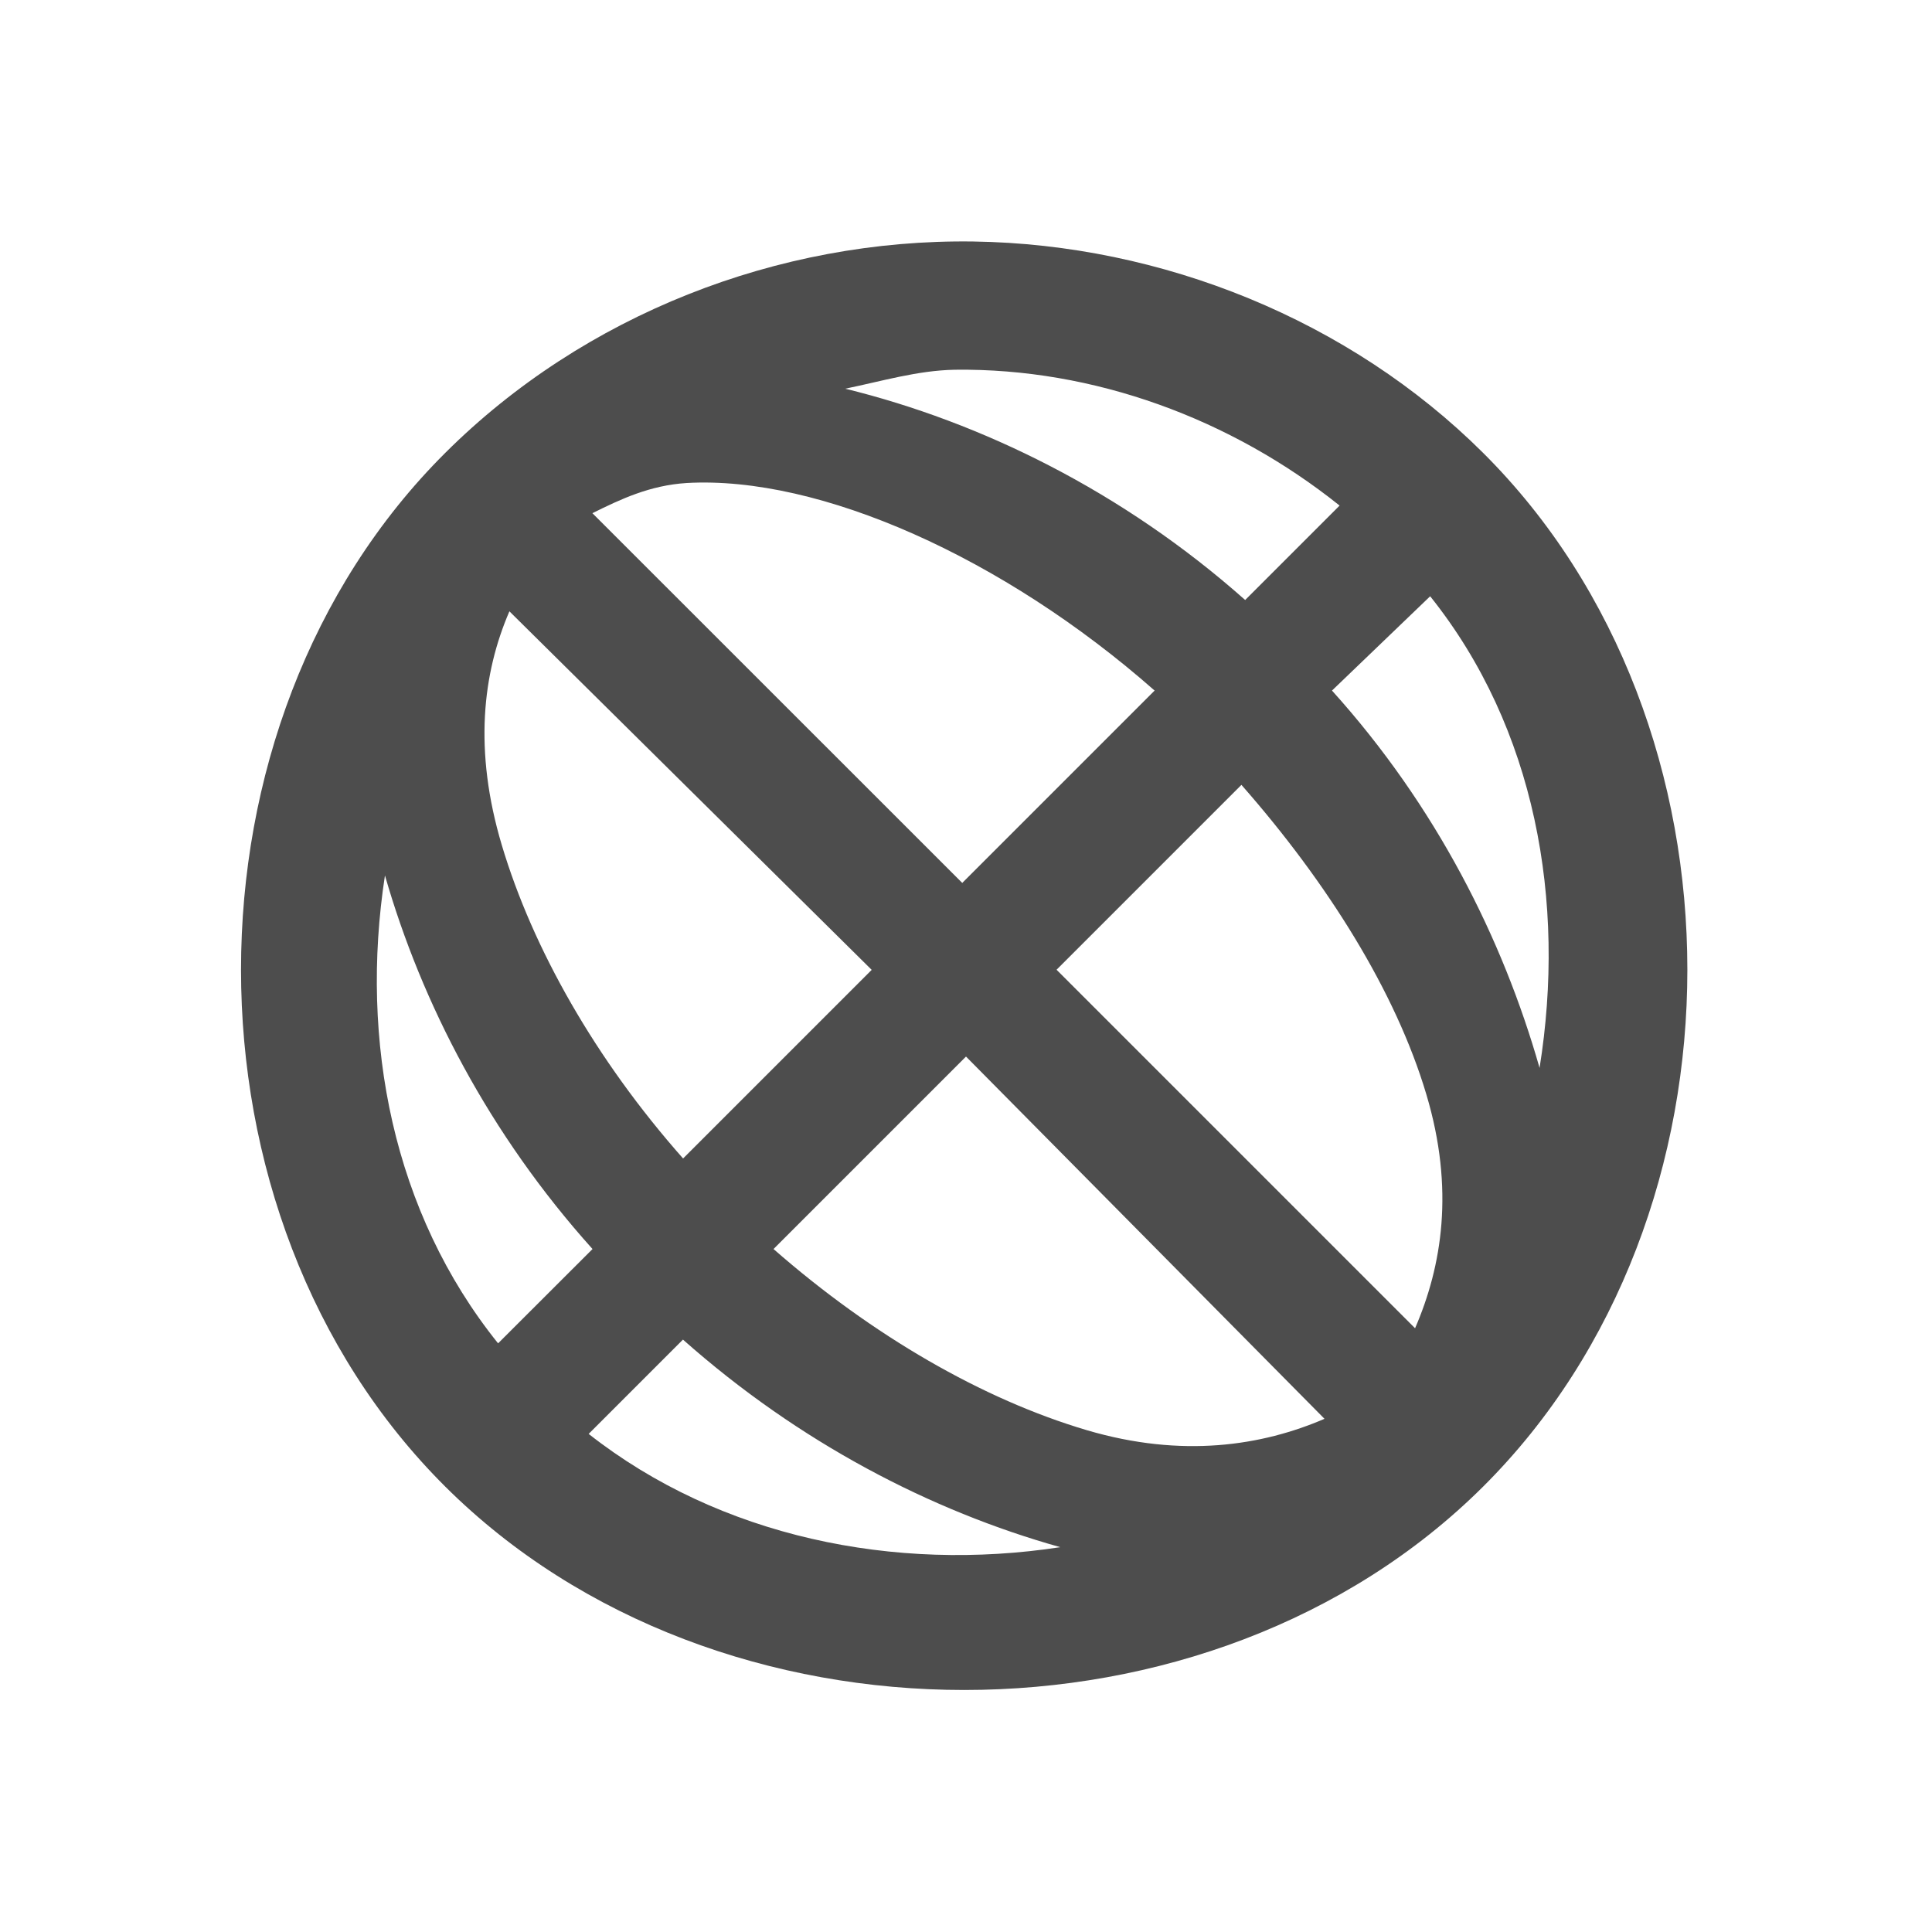 <?xml version="1.0" encoding="UTF-8" standalone="no"?>
<!-- Created with Inkscape (http://www.inkscape.org/) -->

<svg
   xmlns:dc="http://purl.org/dc/elements/1.1/"
   xmlns:cc="http://creativecommons.org/ns#"
   xmlns:rdf="http://www.w3.org/1999/02/22-rdf-syntax-ns#"
   xmlns:svg="http://www.w3.org/2000/svg"
   xmlns="http://www.w3.org/2000/svg"
   xmlns:sodipodi="http://sodipodi.sourceforge.net/DTD/sodipodi-0.dtd"
   xmlns:inkscape="http://www.inkscape.org/namespaces/inkscape"
   width="16"
   height="16"
   id="svg2"
   version="1.1"
   inkscape:version="0.48.5 r10040"
   viewBox="0 0 16 16"
   sodipodi:docname="16-actions-kreport_web_element.svg">
  <defs
     id="defs4" />
  <sodipodi:namedview
     id="base"
     pagecolor="#ffffff"
     bordercolor="#666666"
     borderopacity="1.0"
     inkscape:pageopacity="0.0"
     inkscape:pageshadow="2"
     inkscape:zoom="45.254834"
     inkscape:cx="8.0621935"
     inkscape:cy="8.0652012"
     inkscape:document-units="px"
     inkscape:current-layer="layer1"
     showgrid="true"
     inkscape:showpageshadow="false"
     borderlayer="true"
     inkscape:window-width="1280"
     inkscape:window-height="960"
     inkscape:window-x="-8"
     inkscape:window-y="-3"
     inkscape:window-maximized="1"
     units="px"
     inkscape:snap-bbox="true"
     inkscape:snap-global="true">
    <inkscape:grid
       type="xygrid"
       id="grid4101" />
    <sodipodi:guide
       position="2,14"
       orientation="12,0"
       id="guide4071" />
    <sodipodi:guide
       position="2,2"
       orientation="0,12"
       id="guide4073" />
    <sodipodi:guide
       position="14,2"
       orientation="-12,0"
       id="guide4075" />
    <sodipodi:guide
       position="14,14"
       orientation="0,-12"
       id="guide4077" />
  </sodipodi:namedview>
  <g
     inkscape:label="Capa 1"
     inkscape:groupmode="layer"
     id="layer1"
     transform="translate(0,-1036.362)">
    <path
       style="color:#000000;fill:#4d4d4d;fill-opacity:1;fill-rule:evenodd;stroke:none;stroke-width:0;stroke-linecap:square;stroke-linejoin:miter;stroke-miterlimit:4;stroke-opacity:1;stroke-dasharray:none;stroke-dashoffset:0;marker:none;visibility:visible;display:inline;overflow:visible;enable-background:accumulate"
       d="M 8.062,2 C 6.442,1.977 4.833,2.609 3.688,3.75 c -2.256,2.245 -2.256,6.317 0,8.562 2.256,2.245 6.338,2.245 8.594,0 2.256,-2.245 2.256,-6.317 0,-8.562 C 11.178,2.651 9.623,2.023 8.062,2 z M 7.906,3.062 c 1.152,-0.015 2.29,0.406 3.188,1.125 L 10.312,4.969 C 9.297,4.068 8.124,3.495 7,3.219 7.303,3.157 7.597,3.068 7.906,3.062 z M 5.688,4 C 6.785,3.938 8.309,4.615 9.562,5.719 L 7.969,7.312 4.906,4.25 C 5.138,4.135 5.381,4.019 5.688,4 z m 6.156,0.938 c 0.873,1.091 1.127,2.53 0.906,3.906 -0.305,-1.07 -0.856,-2.168 -1.719,-3.125 z m -7.625,0.125 3,2.969 -1.562,1.562 C 4.933,8.776 4.412,7.857 4.156,7 3.921,6.213 3.997,5.576 4.219,5.062 z M 10.281,6.5 C 10.995,7.312 11.559,8.213 11.812,9.062 12.048,9.85 11.941,10.487 11.719,11 L 8.75,8.031 z M 3.188,7.25 c 0.305,1.061 0.865,2.143 1.719,3.094 L 4.125,11.125 C 3.254,10.042 2.977,8.621 3.188,7.25 z M 8,8.75 l 2.969,3 C 10.453,11.972 9.793,12.078 9,11.844 c -0.861,-0.255 -1.773,-0.781 -2.594,-1.5 z m -2.344,2.344 c 0.962,0.853 2.054,1.419 3.125,1.719 -1.37,0.21 -2.819,-0.083 -3.906,-0.938 z"
       id="rect3858"
       transform="translate(0,1036.362)"
       inkscape:connector-curvature="0"
       sodipodi:nodetypes="cccccccccccccccccccccccsccccccccccccccccccc" />
    <rect
       style="fill:#6c7a89;fill-opacity:1;stroke:none"
       id="rect4035"
       width="0"
       height="11"
       x="-17"
       y="1039.362" />
  </g>
</svg>
